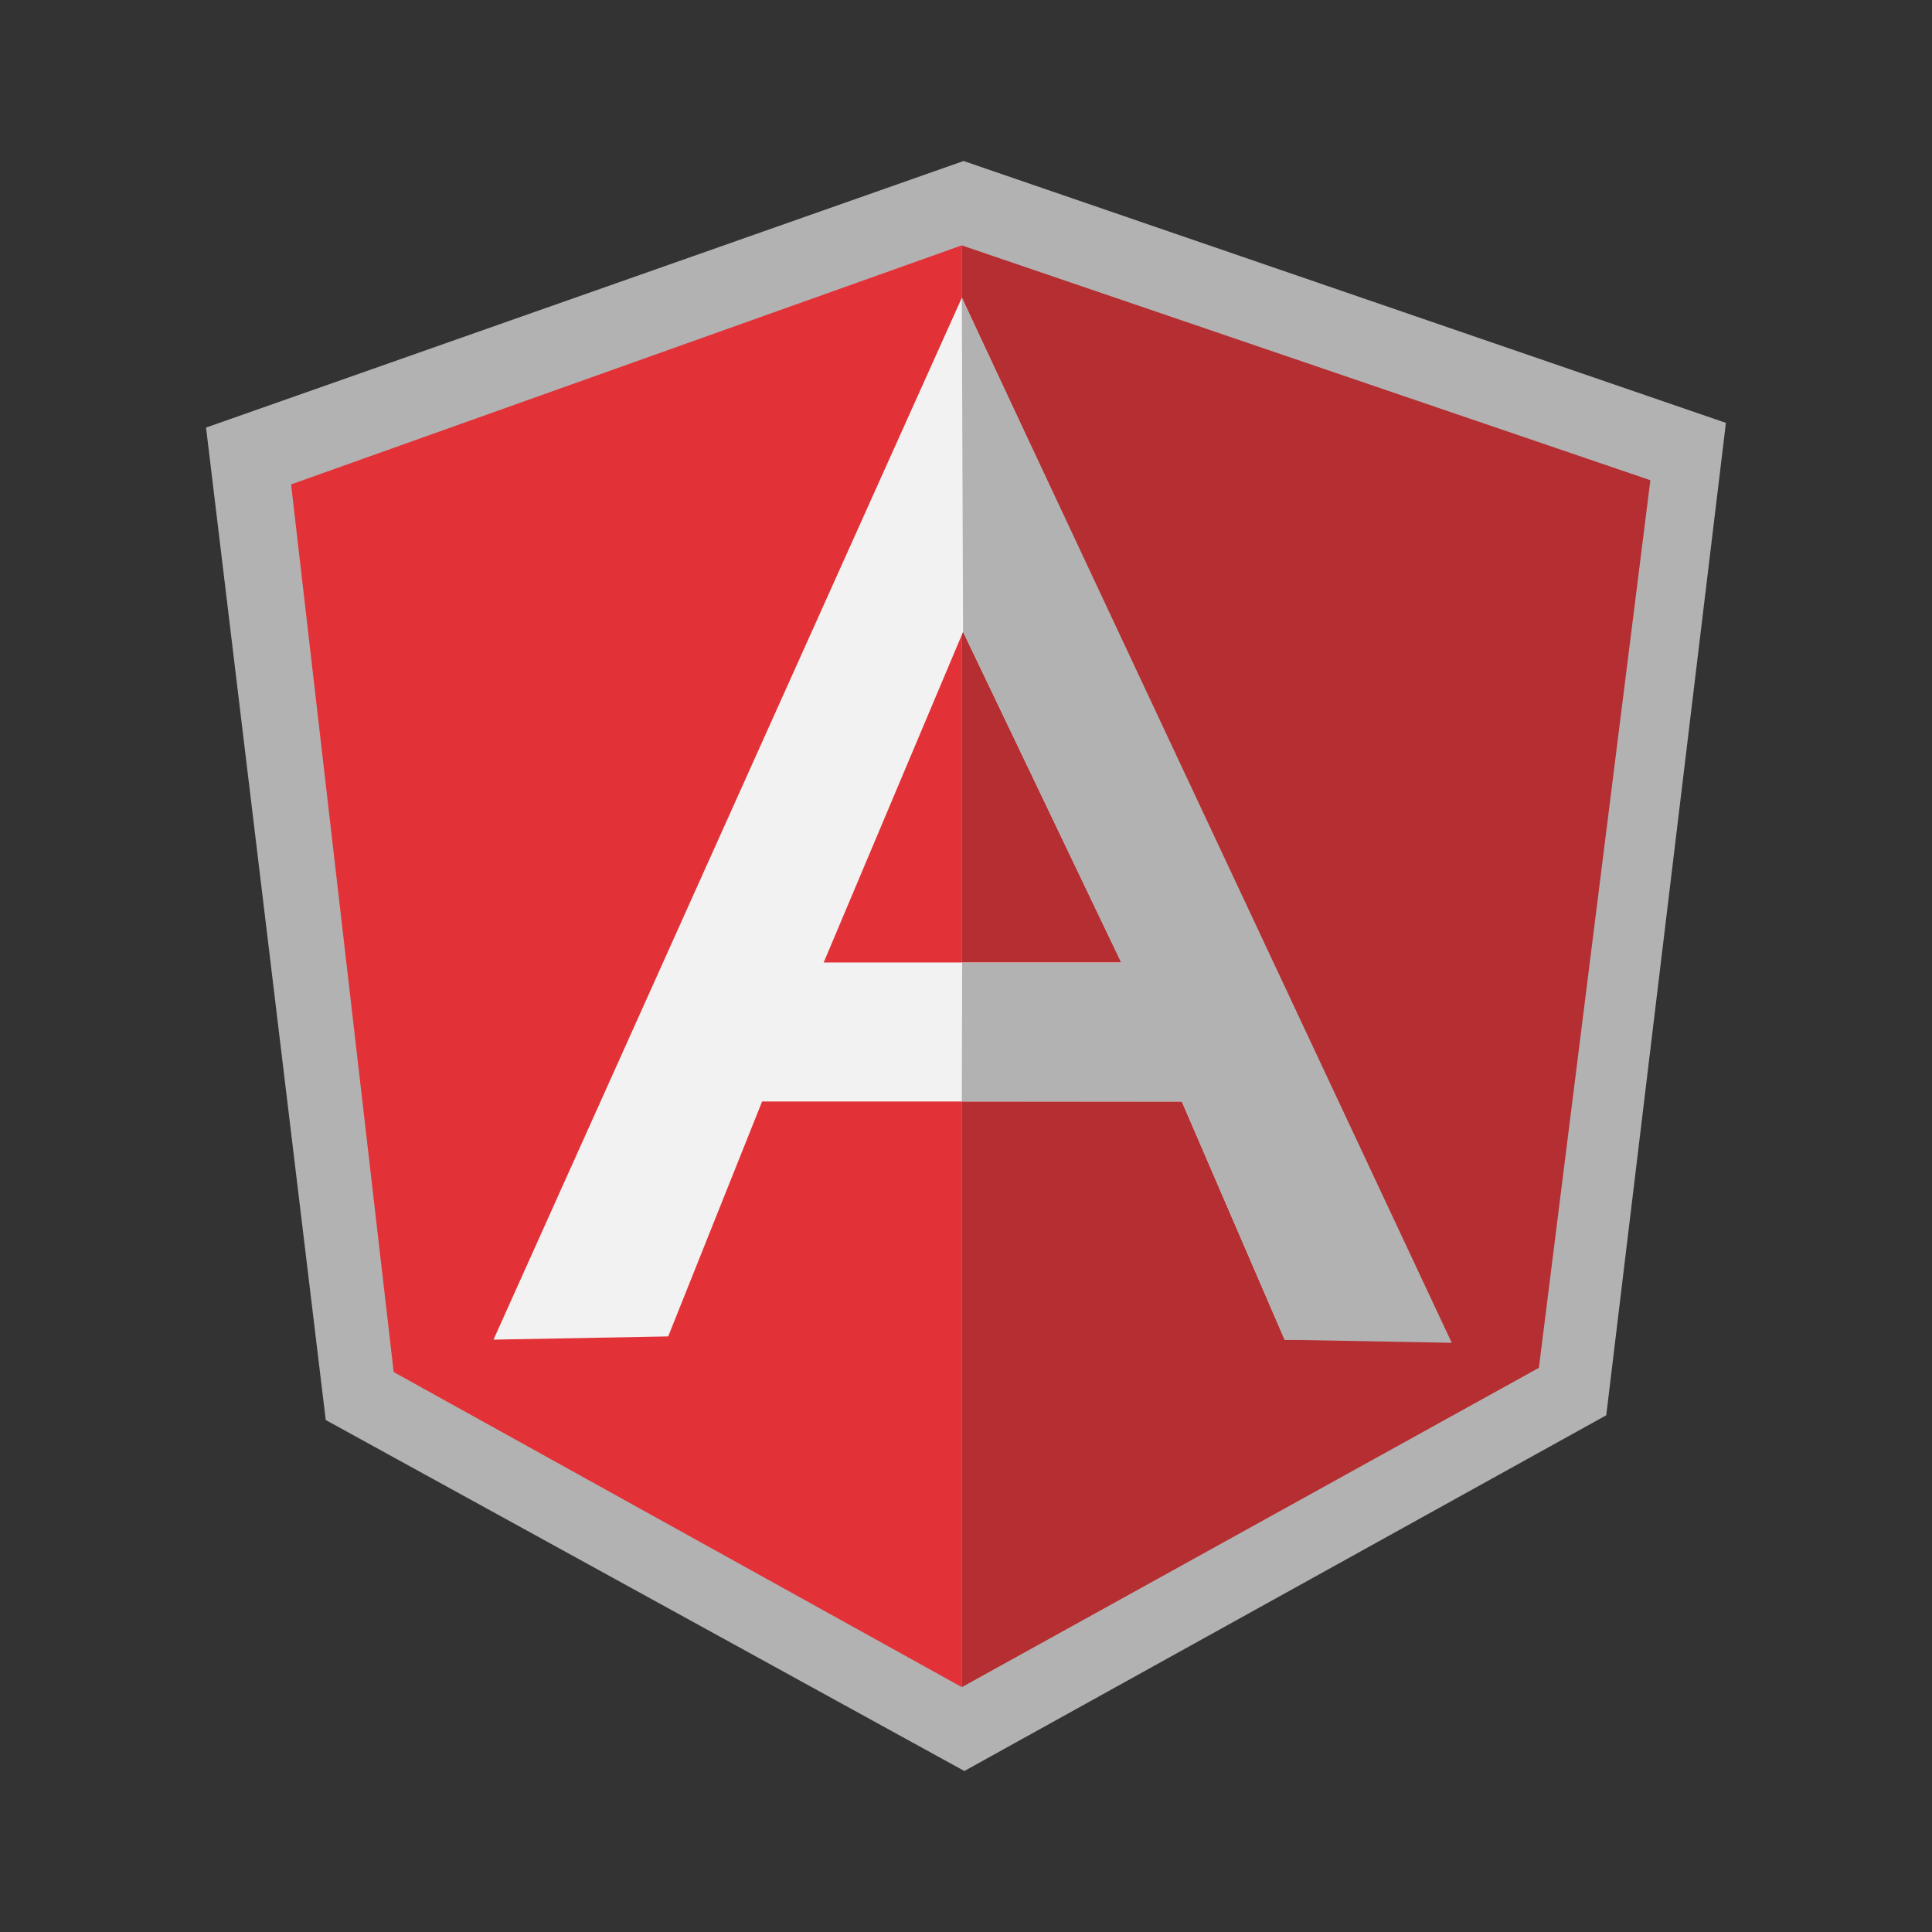 <?xml version="1.0" encoding="UTF-8" standalone="no"?>
<!-- Created with Inkscape (http://www.inkscape.org/) -->

<svg
   xmlns:dc="http://purl.org/dc/elements/1.1/"
   xmlns:cc="http://creativecommons.org/ns#"
   xmlns:rdf="http://www.w3.org/1999/02/22-rdf-syntax-ns#"
   xmlns:svg="http://www.w3.org/2000/svg"
   xmlns="http://www.w3.org/2000/svg"
   xmlns:sodipodi="http://sodipodi.sourceforge.net/DTD/sodipodi-0.dtd"
   xmlns:inkscape="http://www.inkscape.org/namespaces/inkscape"
   width="48"
   height="48"
   viewBox="0 0 48 48"
   id="svg2"
   version="1.1"
   inkscape:version="0.91 r13725"
   sodipodi:docname="emblem-angularjs.svg">
  <rect x="0" y="0" width="48" height="48" fill="#333333" stroke="none"/>
  <defs
     id="defs4" />
  <sodipodi:namedview
     id="base"
     pagecolor="#ffffff"
     bordercolor="#666666"
     borderopacity="1.0"
     inkscape:pageopacity="0.0"
     inkscape:pageshadow="2"
     inkscape:zoom="0.7888671874999998"
     inkscape:cx="258.2269977717257"
     inkscape:cy="253.5041757343574"
     inkscape:document-units="px"
     inkscape:current-layer="layer1"
     showgrid="false"
     units="px"
     fit-margin-top="0"
     fit-margin-left="0"
     fit-margin-right="0"
     fit-margin-bottom="0"
     inkscape:window-width="1366"
     inkscape:window-height="713"
     inkscape:window-x="0"
     inkscape:window-y="31"
     inkscape:window-maximized="1" />
  <g
     inkscape:label="Layer 1"
     inkscape:groupmode="layer"
     id="layer1"
     transform="translate(-284.102,-940.689)">
    <path
       id="path4144"
       d="m 308.042,944.689 -18.821,6.623 2.974,24.657 15.866,8.72 15.948,-8.838 2.973,-24.656 -18.94,-6.506 z"
       inkscape:connector-curvature="0"
       style="fill:#b2b2b2" />
    <path
       id="path4146"
       d="m 325.105,952.62 -17.107,-5.834 0,35.82 14.337,-7.934 2.77,-22.052 z"
       inkscape:connector-curvature="0"
       style="fill:#b52e31" />
    <path
       id="path4148"
       d="m 291.334,952.725 2.549,22.052 14.115,7.828 0,-35.821 -16.664,5.94 z"
       inkscape:connector-curvature="0"
       style="fill:#e23237" />
    <path
       id="path4150"
       d="m 311.964,964.602 -3.934,-8.216 -3.464,8.216 7.398,9.9372216e-5 0,0 z m 1.5,3.454 -10.428,0 -2.333,5.836 -4.34,0.08 11.636,-25.886 12.042,25.886 -4.022,0 -2.554,-5.916 z"
       inkscape:connector-curvature="0"
       style="fill:#f2f2f2" />
    <path
       id="path4152"
       d="m 307.998,948.087 0.031,8.3 3.93,8.222 -3.952,0 -0.009,3.443 5.465,0.005 2.555,5.917 4.153,0.077 -12.172,-25.964 z"
       inkscape:connector-curvature="0"
       style="fill:#b2b2b2" />
  </g>
</svg>
